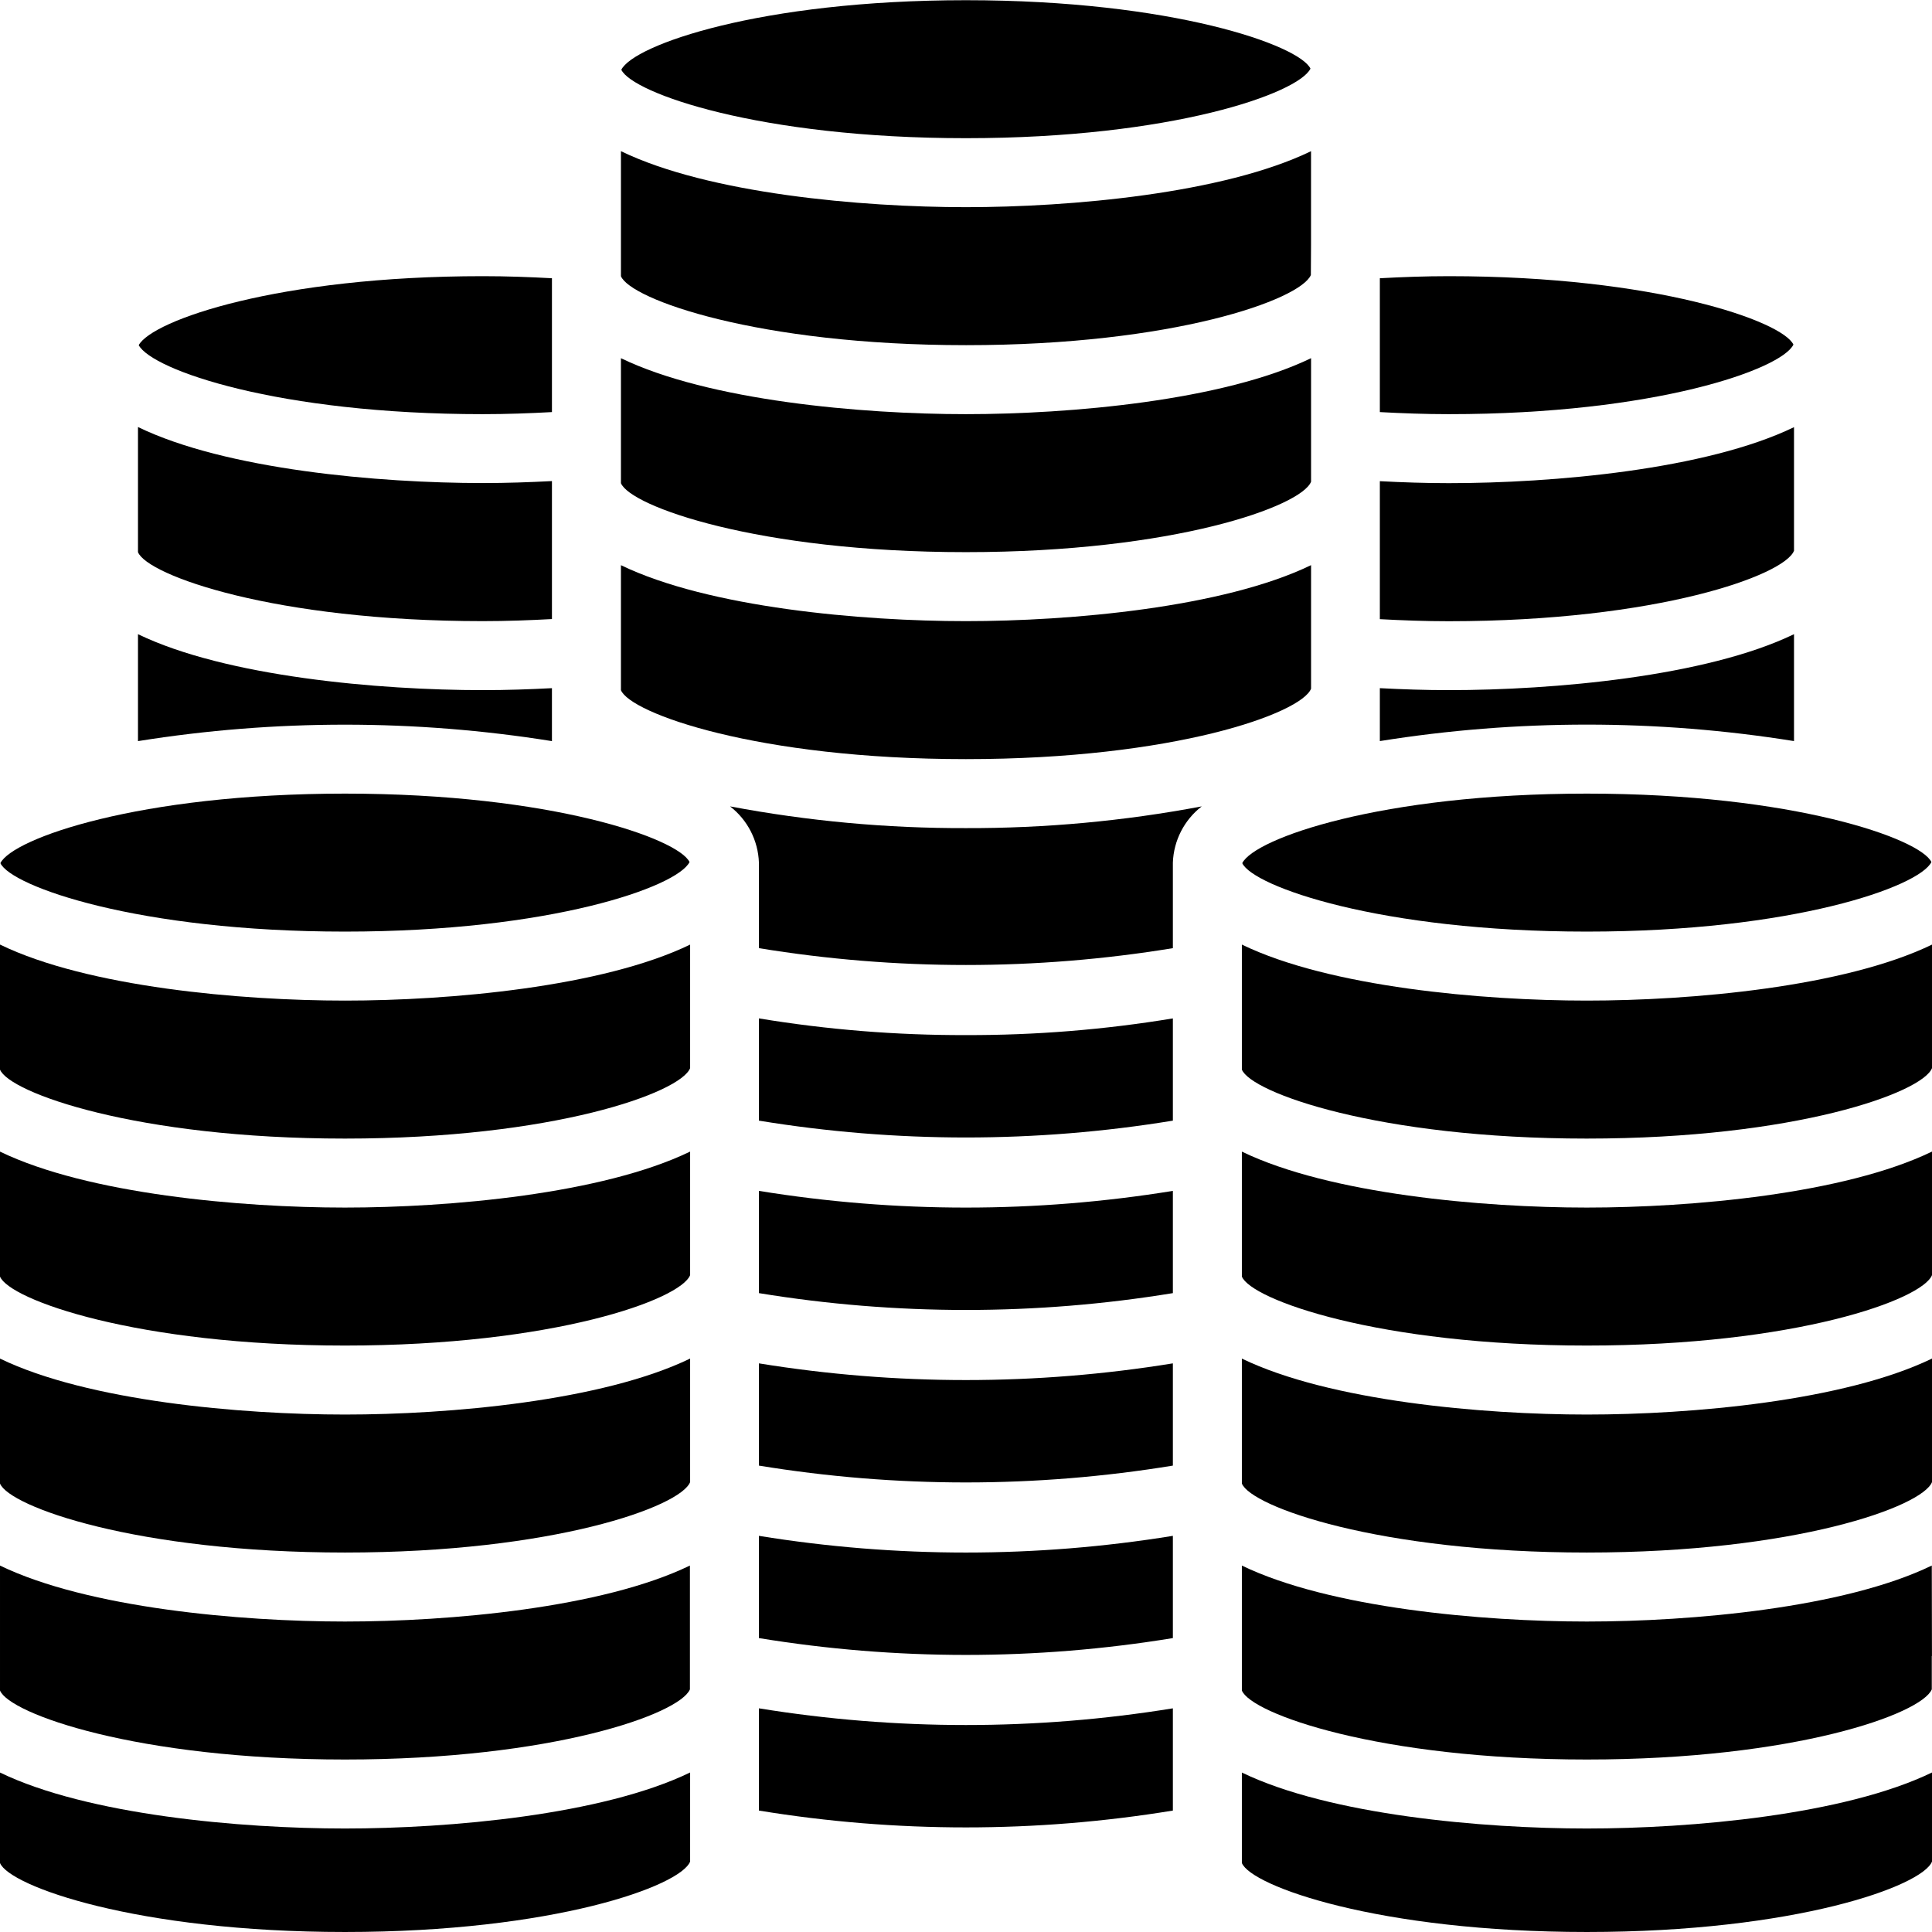 <svg height="448pt" viewBox="0 0 448.048 448" width="448pt" xmlns="http://www.w3.org/2000/svg"><path d="m416.047 171.848v-24.801c-20.398 9.855-55.871 12.977-80.047 12.977-5.488 0-10.801-.184-16-.457v12.273c31.812-5.094 64.234-5.094 96.047 0zm0 0"/><path d="m368 424.023c-24.168 0-59.625-3.121-80-12.977v20.977c2.184 5.359 31.656 16 80 16s77.816-10.641 80.047-16.336v-20.656c-20.391 9.871-55.871 12.992-80.047 12.992zm0 0"/><path d="m368 280.023c-24.168 0-59.625-3.121-80-12.977v28.977c2.184 5.359 31.656 16 80 16s77.816-10.641 80.047-16.336v-28.648c-20.398 9.863-55.871 12.984-80.047 12.984zm0 0"/><path d="m448 363.039c-20.352 9.863-55.824 12.984-80 12.984s-59.625-3.121-80-12.977v28.977c2.184 5.359 31.656 16 80 16 48.176 0 77.602-10.559 80-16.27v-7.73h.039zm0 0"/><path d="m368 328.023c-24.168 0-59.625-3.121-80-12.977v28.977c2.184 5.359 31.656 16 80 16s77.816-10.641 80.047-16.336v-28.648c-20.398 9.863-55.871 12.984-80.047 12.984zm0 0"/><path d="m415.91 79.895c-2.543-5.406-31.91-15.871-79.91-15.871-5.512 0-10.816.199-16 .48v31.039c5.184.281 10.488.48 16 .48 47.848 0 77.121-10.398 79.91-16.129zm0 0"/><path d="m416.047 127.695v-28.656c-20.398 9.863-55.871 12.984-80.047 12.984-5.488 0-10.801-.184-16-.457v32c5.184.281 10.488.48 16 .48 48.391-.023 77.832-10.656 80.047-16.352zm0 0"/><path d="m112 96.023c5.512 0 10.816-.199 16-.48v-31.039c-5.184-.281-10.488-.48-16-.48-47.504 0-76.688 10.234-79.832 16 3.145 5.77 32.328 16 79.832 16zm0 0"/><path d="m112 144.023c5.512 0 10.816-.199 16-.48v-32c-5.199.273-10.512.457-16 .457-24.176 0-59.656-3.121-80-12.992v29.016c2.168 5.367 31.609 16 80 16zm0 0"/><path d="m224 96.023c-24.168 0-59.625-3.121-80-12.977v28.977c2.184 5.359 31.656 16 80 16s77.816-10.641 80.047-16.336v-28.648c-20.398 9.863-55.871 12.984-80.047 12.984zm0 0"/><path d="m304.047 159.688v-28.648c-20.398 9.863-55.871 12.984-80.047 12.984s-59.625-3.121-80-12.977v28.977c2.184 5.359 31.656 16 80 16s77.816-10.641 80.047-16.336zm0 0"/><path d="m169.305 186.984c4.059 3.133 6.512 7.914 6.695 13.039v19.84c31.789 5.207 64.211 5.207 96 0v-19.84c.184-5.125 2.637-9.906 6.695-13.039-18.031 3.406-36.344 5.094-54.695 5.039-18.352.055-36.664-1.633-54.695-5.039zm0 0"/><path d="m176 316.152v23.711c31.789 5.207 64.211 5.207 96 0v-23.711c-31.793 5.164-64.207 5.164-96 0zm0 0"/><path d="m176 356.152v23.711c31.789 5.207 64.211 5.207 96 0v-23.711c-31.793 5.164-64.207 5.164-96 0zm0 0"/><path d="m176 236.152v23.711c31.789 5.207 64.211 5.207 96 0v-23.711c-15.863 2.621-31.922 3.918-48 3.871-16.078.047-32.137-1.25-48-3.871zm0 0"/><path d="m176 396.152v23.711c31.789 5.207 64.211 5.207 96 0v-23.711c-31.793 5.164-64.207 5.164-96 0zm0 0"/><path d="m176 276.152v23.711c31.789 5.207 64.211 5.207 96 0v-23.711c-31.793 5.164-64.207 5.164-96 0zm0 0"/><path d="m32 147.047v24.801c31.797-5.086 64.203-5.086 96 0v-12.281c-5.199.273-10.512.457-16 .457-24.168 0-59.625-3.121-80-12.977zm0 0"/><path d="m160 363.039c-20.352 9.863-55.824 12.984-80 12.984s-59.625-3.121-80-12.977v28.977c2.184 5.359 31.656 16 80 16 48.176 0 77.602-10.559 80-16.27zm0 0"/><path d="m80 328.023c-24.168 0-59.625-3.121-80-12.977v28.977c2.184 5.359 31.656 16 80 16s77.816-10.641 80.047-16.336v-28.648c-20.398 9.863-55.871 12.984-80.047 12.984zm0 0"/><path d="m80 424.023c-24.168 0-59.625-3.121-80-12.977v20.977c2.184 5.359 31.656 16 80 16s77.816-10.641 80.047-16.336v-20.656c-20.391 9.871-55.871 12.992-80.047 12.992zm0 0"/><path d="m80 280.023c-24.168 0-59.625-3.121-80-12.977v28.977c2.184 5.359 31.656 16 80 16s77.816-10.641 80.047-16.336v-28.648c-20.398 9.863-55.871 12.984-80.047 12.984zm0 0"/><path d="m80 232.023c-24.176 0-59.664-3.121-80-12.992v28.992c2.184 5.359 31.656 16 80 16s77.816-10.641 80.047-16.336v-28.648c-20.398 9.863-55.871 12.984-80.047 12.984zm0 0"/><path d="m80 216.023c47.777 0 77.07-10.398 79.91-16.129-2.574-5.398-31.91-15.871-79.91-15.871-47.777 0-77.07 10.402-79.91 16.129 2.574 5.398 31.91 15.871 79.91 15.871zm0 0"/><path d="m288.09 200.152c2.574 5.398 31.91 15.871 79.91 15.871 47.777 0 77.07-10.398 79.91-16.129-2.574-5.398-31.91-15.871-79.91-15.871-47.777 0-77.07 10.402-79.91 16.129zm0 0"/><path d="m368 264.023c48.344 0 77.816-10.641 80.047-16.336v-28.648c-20.398 9.863-55.871 12.984-80.047 12.984s-59.664-3.121-80-12.992v28.992c2.184 5.359 31.656 16 80 16zm0 0"/><path d="m224 32.023c47.777 0 77.07-10.398 79.91-16.129-2.574-5.398-31.91-15.871-79.91-15.871-47.777 0-77.07 10.402-79.91 16.129 2.574 5.398 31.91 15.871 79.91 15.871zm0 0"/><path d="m224 80.023c48.137 0 77.535-10.543 80-16.262 0 0 .039-6.922.039-7v-21.723c-20.391 9.863-55.863 12.984-80.039 12.984s-59.664-3.121-80-12.992v28.992c2.184 5.359 31.656 16 80 16zm0 0"/></svg>